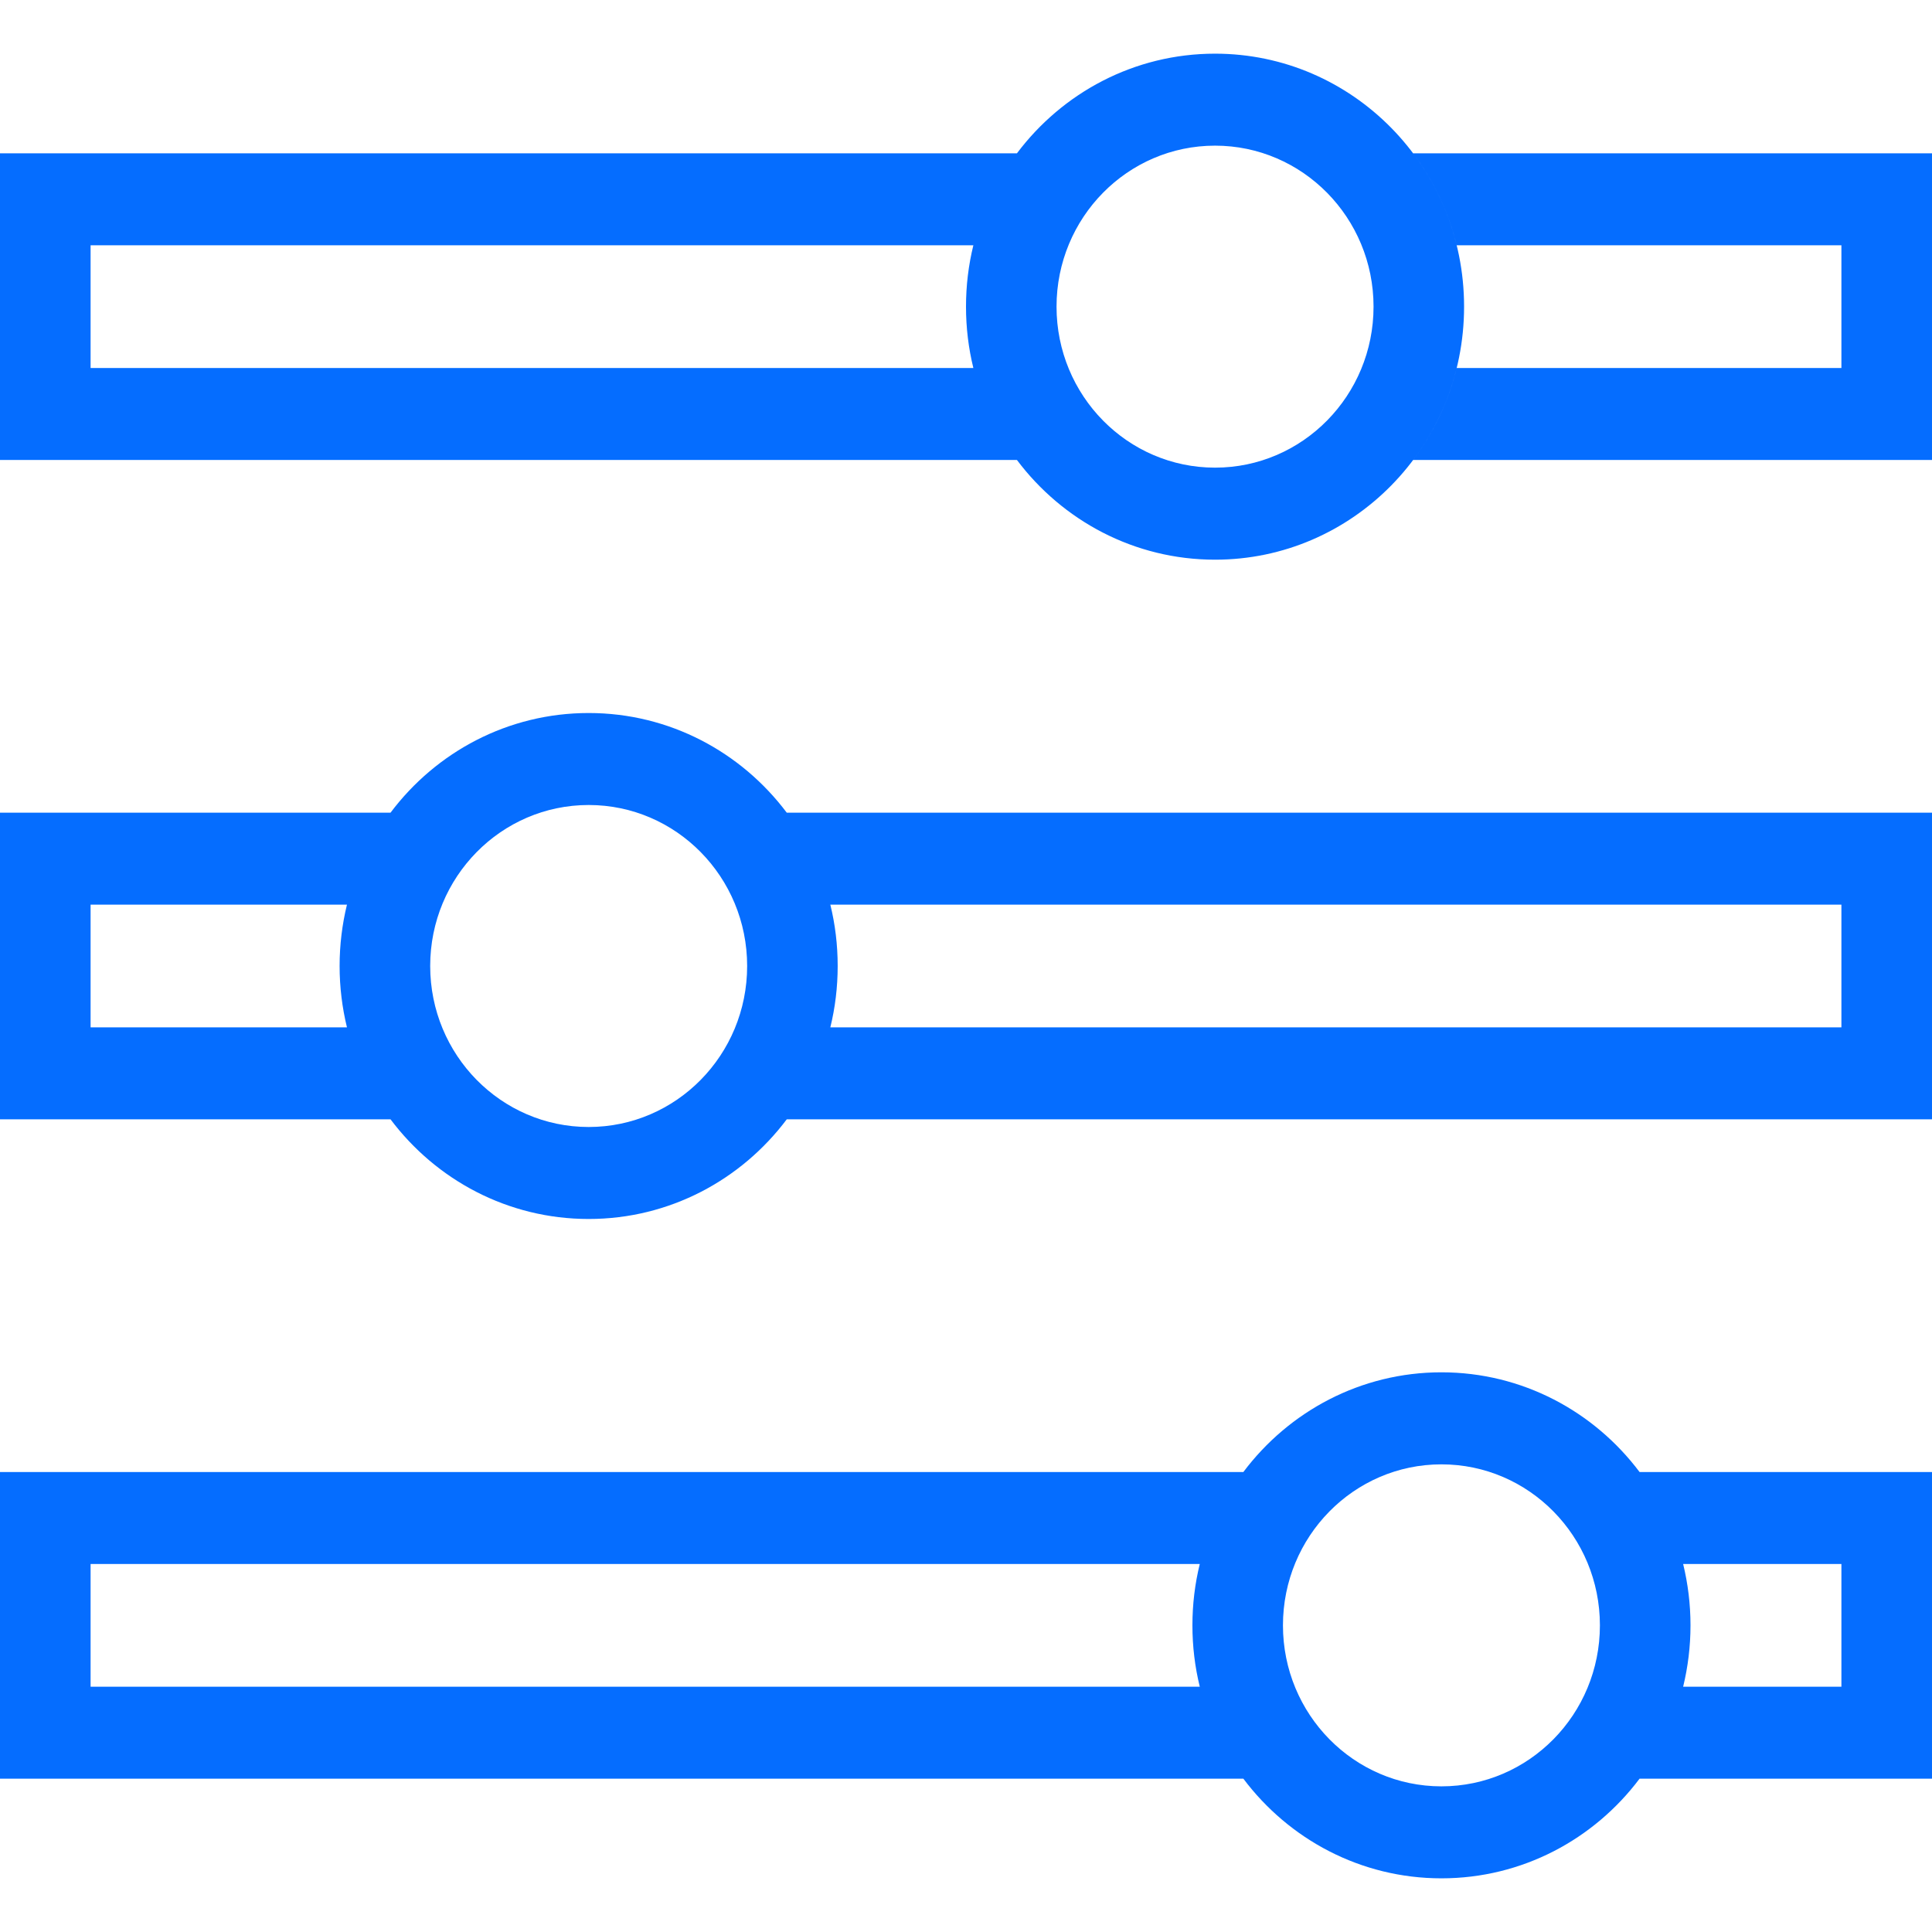 <svg xmlns="http://www.w3.org/2000/svg" xmlns:svg="http://www.w3.org/2000/svg" id="svg186" width="36" height="36" fill="none" version="1.1" viewBox="0 0 36 36"><path style="fill:#056dff;fill-opacity:1" id="path184" fill="#21125E" fill-rule="evenodd" d="M22.641 8.714C24.271 8.714 25.594 7.371 25.594 5.714C25.594 4.057 24.271 2.714 22.641 2.714C21.01 2.714 19.687 4.057 19.687 5.714C19.687 7.371 21.01 8.714 22.641 8.714ZM22.641 10.429C25.203 10.429 27.281 8.318 27.281 5.714C27.281 3.111 25.203 1 22.641 1C21.135 1 19.797 1.728 18.949 2.857H0V8.571H18.949C19.797 9.7 21.135 10.429 22.641 10.429ZM18.137 4.571H1.688V6.857H18.137C18.047 6.491 18 6.108 18 5.714C18 5.32 18.047 4.937 18.137 4.571ZM13.922 18C13.922 19.657 12.6 21 10.969 21C9.338 21 8.016 19.657 8.016 18C8.016 16.343 9.338 15 10.969 15C12.6 15 13.922 16.343 13.922 18ZM14.66 20.857C13.812 21.986 12.474 22.714 10.969 22.714C9.463 22.714 8.125 21.986 7.277 20.857L7.277 20.857H0V15.143H7.277C8.125 14.014 9.463 13.286 10.969 13.286C12.474 13.286 13.812 14.014 14.66 15.143H36V20.857H14.66L14.66 20.857ZM15.472 19.143H34.312V16.857H15.472C15.562 17.223 15.609 17.606 15.609 18C15.609 18.394 15.562 18.777 15.472 19.143ZM6.465 16.857H1.688V19.143H6.465L6.465 19.143C6.376 18.777 6.328 18.394 6.328 18C6.328 17.606 6.376 17.223 6.465 16.857ZM29.812 30.286C29.812 31.943 28.49 33.286 26.859 33.286C25.228 33.286 23.906 31.943 23.906 30.286C23.906 28.629 25.228 27.286 26.859 27.286C28.49 27.286 29.812 28.629 29.812 30.286ZM30.551 33.143C29.703 34.272 28.365 35 26.859 35C25.354 35 24.016 34.272 23.168 33.143H0V27.429H23.168C24.016 26.3 25.354 25.571 26.859 25.571C28.365 25.571 29.703 26.3 30.551 27.429L30.551 27.429H36V33.143H30.551ZM31.363 31.429H34.312V29.143H31.363C31.452 29.509 31.5 29.892 31.5 30.286C31.5 30.68 31.452 31.063 31.363 31.429ZM22.356 29.143H1.688V31.429H22.356C22.266 31.063 22.219 30.68 22.219 30.286C22.219 29.892 22.266 29.509 22.356 29.143ZM34.312 4.571H27.144C26.989 3.94 26.709 3.359 26.332 2.857H36V8.571H26.332C26.709 8.07 26.989 7.489 27.144 6.857H34.312V4.571Z" clip-rule="evenodd"/></svg>
